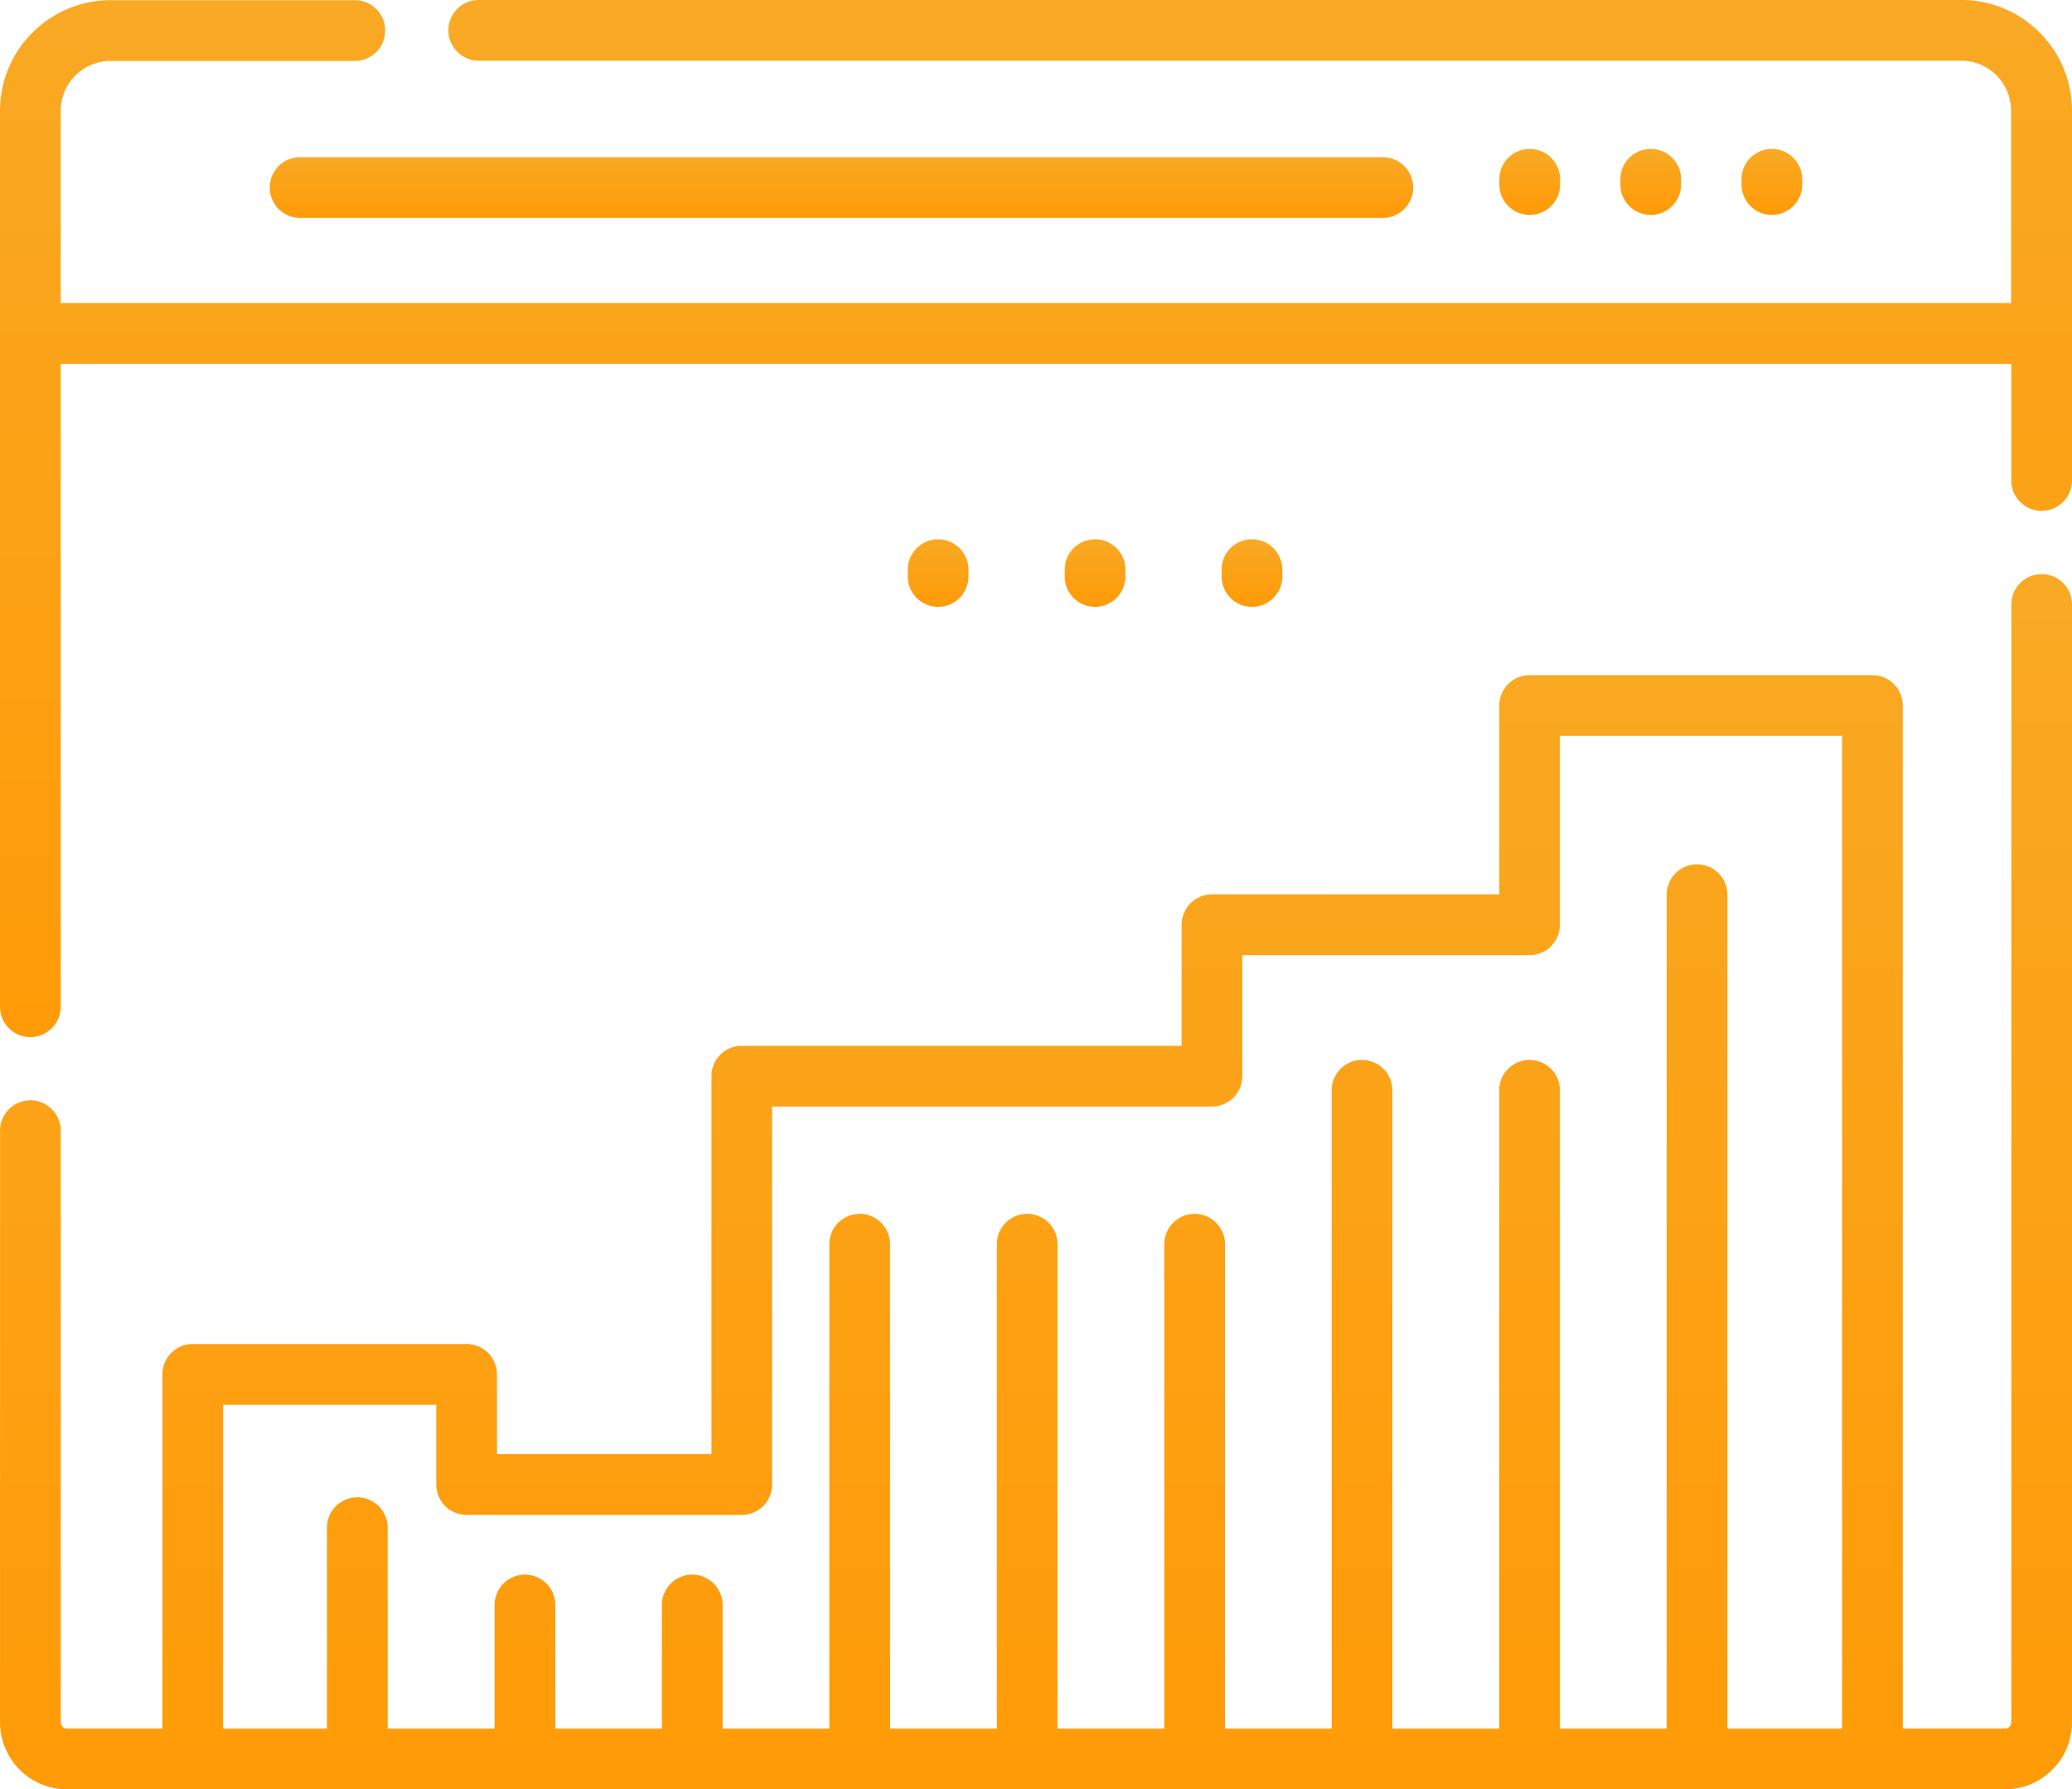 <svg xmlns="http://www.w3.org/2000/svg" xmlns:xlink="http://www.w3.org/1999/xlink" width="50" height="43.168" viewBox="0 0 50 43.168"><defs><linearGradient id="a" x1="0.5" x2="0.5" y2="1" gradientUnits="objectBoundingBox"><stop offset="0" stop-color="#f9a924"/><stop offset="1" stop-color="#ff9b07"/></linearGradient></defs><g transform="translate(0 -34.973)"><g transform="translate(0 48.823)"><path d="M49.268,176.806a.732.732,0,0,0-.732.732v26.968a.153.153,0,0,1-.153.153H45.917V179.977a.732.732,0,0,0-.732-.732H36.911a.732.732,0,0,0-.732.732v4.557H29.246a.732.732,0,0,0-.732.732v2.92H17.9a.732.732,0,0,0-.732.732v9.119H11.993v-1.924a.732.732,0,0,0-.732-.732H4.651a.732.732,0,0,0-.732.732v8.546h-2.3a.153.153,0,0,1-.153-.153V190.234a.732.732,0,0,0-1.465,0v14.273a1.62,1.62,0,0,0,1.618,1.618H48.382A1.62,1.62,0,0,0,50,204.507V177.538A.732.732,0,0,0,49.268,176.806ZM44.452,204.66H41.684V184.54a.732.732,0,0,0-1.465,0v20.12H37.643v-15.4a.732.732,0,0,0-1.465,0v15.4H33.6v-15.4a.732.732,0,0,0-1.465,0v15.4H29.561V192.973a.732.732,0,0,0-1.465,0V204.66H25.52V192.973a.732.732,0,0,0-1.465,0V204.66H21.478V192.973a.732.732,0,0,0-1.465,0V204.66H17.437v-2.983a.732.732,0,1,0-1.465,0v2.983H13.4v-2.983a.732.732,0,0,0-1.465,0v2.983H9.355v-4.848a.732.732,0,0,0-1.465,0v4.848H5.384v-7.813h5.144v1.924a.732.732,0,0,0,.732.732H17.9a.732.732,0,0,0,.732-.732v-9.119H29.246a.732.732,0,0,0,.732-.732V186h6.932a.732.732,0,0,0,.732-.732v-4.557h6.809v23.95Z" transform="translate(0 -176.806)" fill="url(#a)"/></g><g transform="translate(0 34.972)"><path d="M47.33,34.972H11.553a.732.732,0,0,0,0,1.465H47.33a1.206,1.206,0,0,1,1.2,1.2v4.646H1.465V37.642a1.206,1.206,0,0,1,1.2-1.2H8.563a.732.732,0,0,0,0-1.465H2.67A2.673,2.673,0,0,0,0,37.642V59.261a.732.732,0,0,0,1.465,0V43.752h47.07v2.813a.732.732,0,0,0,1.465,0V37.642A2.673,2.673,0,0,0,47.33,34.972Z" transform="translate(0 -34.972)" fill="url(#a)"/></g><g transform="translate(6.51 38.765)"><path d="M93.519,73.813H67.392a.732.732,0,0,0,0,1.465H93.519a.732.732,0,1,0,0-1.465Z" transform="translate(-66.66 -73.813)" fill="url(#a)"/></g><g transform="translate(36.178 38.566)"><path d="M371.2,71.776a.732.732,0,0,0-.732.732v.127a.732.732,0,0,0,1.465,0v-.127A.732.732,0,0,0,371.2,71.776Z" transform="translate(-370.464 -71.776)" fill="url(#a)"/></g><g transform="translate(39.102 38.566)"><path d="M401.134,71.776a.732.732,0,0,0-.732.732v.127a.732.732,0,0,0,1.465,0v-.127A.732.732,0,0,0,401.134,71.776Z" transform="translate(-400.402 -71.776)" fill="url(#a)"/></g><g transform="translate(42.025 38.566)"><path d="M431.072,71.776a.732.732,0,0,0-.732.732v.127a.732.732,0,0,0,1.465,0v-.127A.732.732,0,0,0,431.072,71.776Z" transform="translate(-430.34 -71.776)" fill="url(#a)"/></g><g transform="translate(21.906 47.984)"><path d="M225.053,168.214a.732.732,0,0,0-.732.732v.165a.732.732,0,0,0,1.465,0v-.165A.732.732,0,0,0,225.053,168.214Z" transform="translate(-224.321 -168.214)" fill="url(#a)"/></g><g transform="translate(25.693 47.984)"><path d="M263.827,168.214a.732.732,0,0,0-.732.732v.165a.732.732,0,0,0,1.465,0v-.165A.732.732,0,0,0,263.827,168.214Z" transform="translate(-263.095 -168.214)" fill="url(#a)"/></g><g transform="translate(29.479 47.984)"><path d="M302.6,168.214a.732.732,0,0,0-.732.732v.165a.732.732,0,0,0,1.465,0v-.165A.732.732,0,0,0,302.6,168.214Z" transform="translate(-301.868 -168.214)" fill="url(#a)"/></g></g></svg>